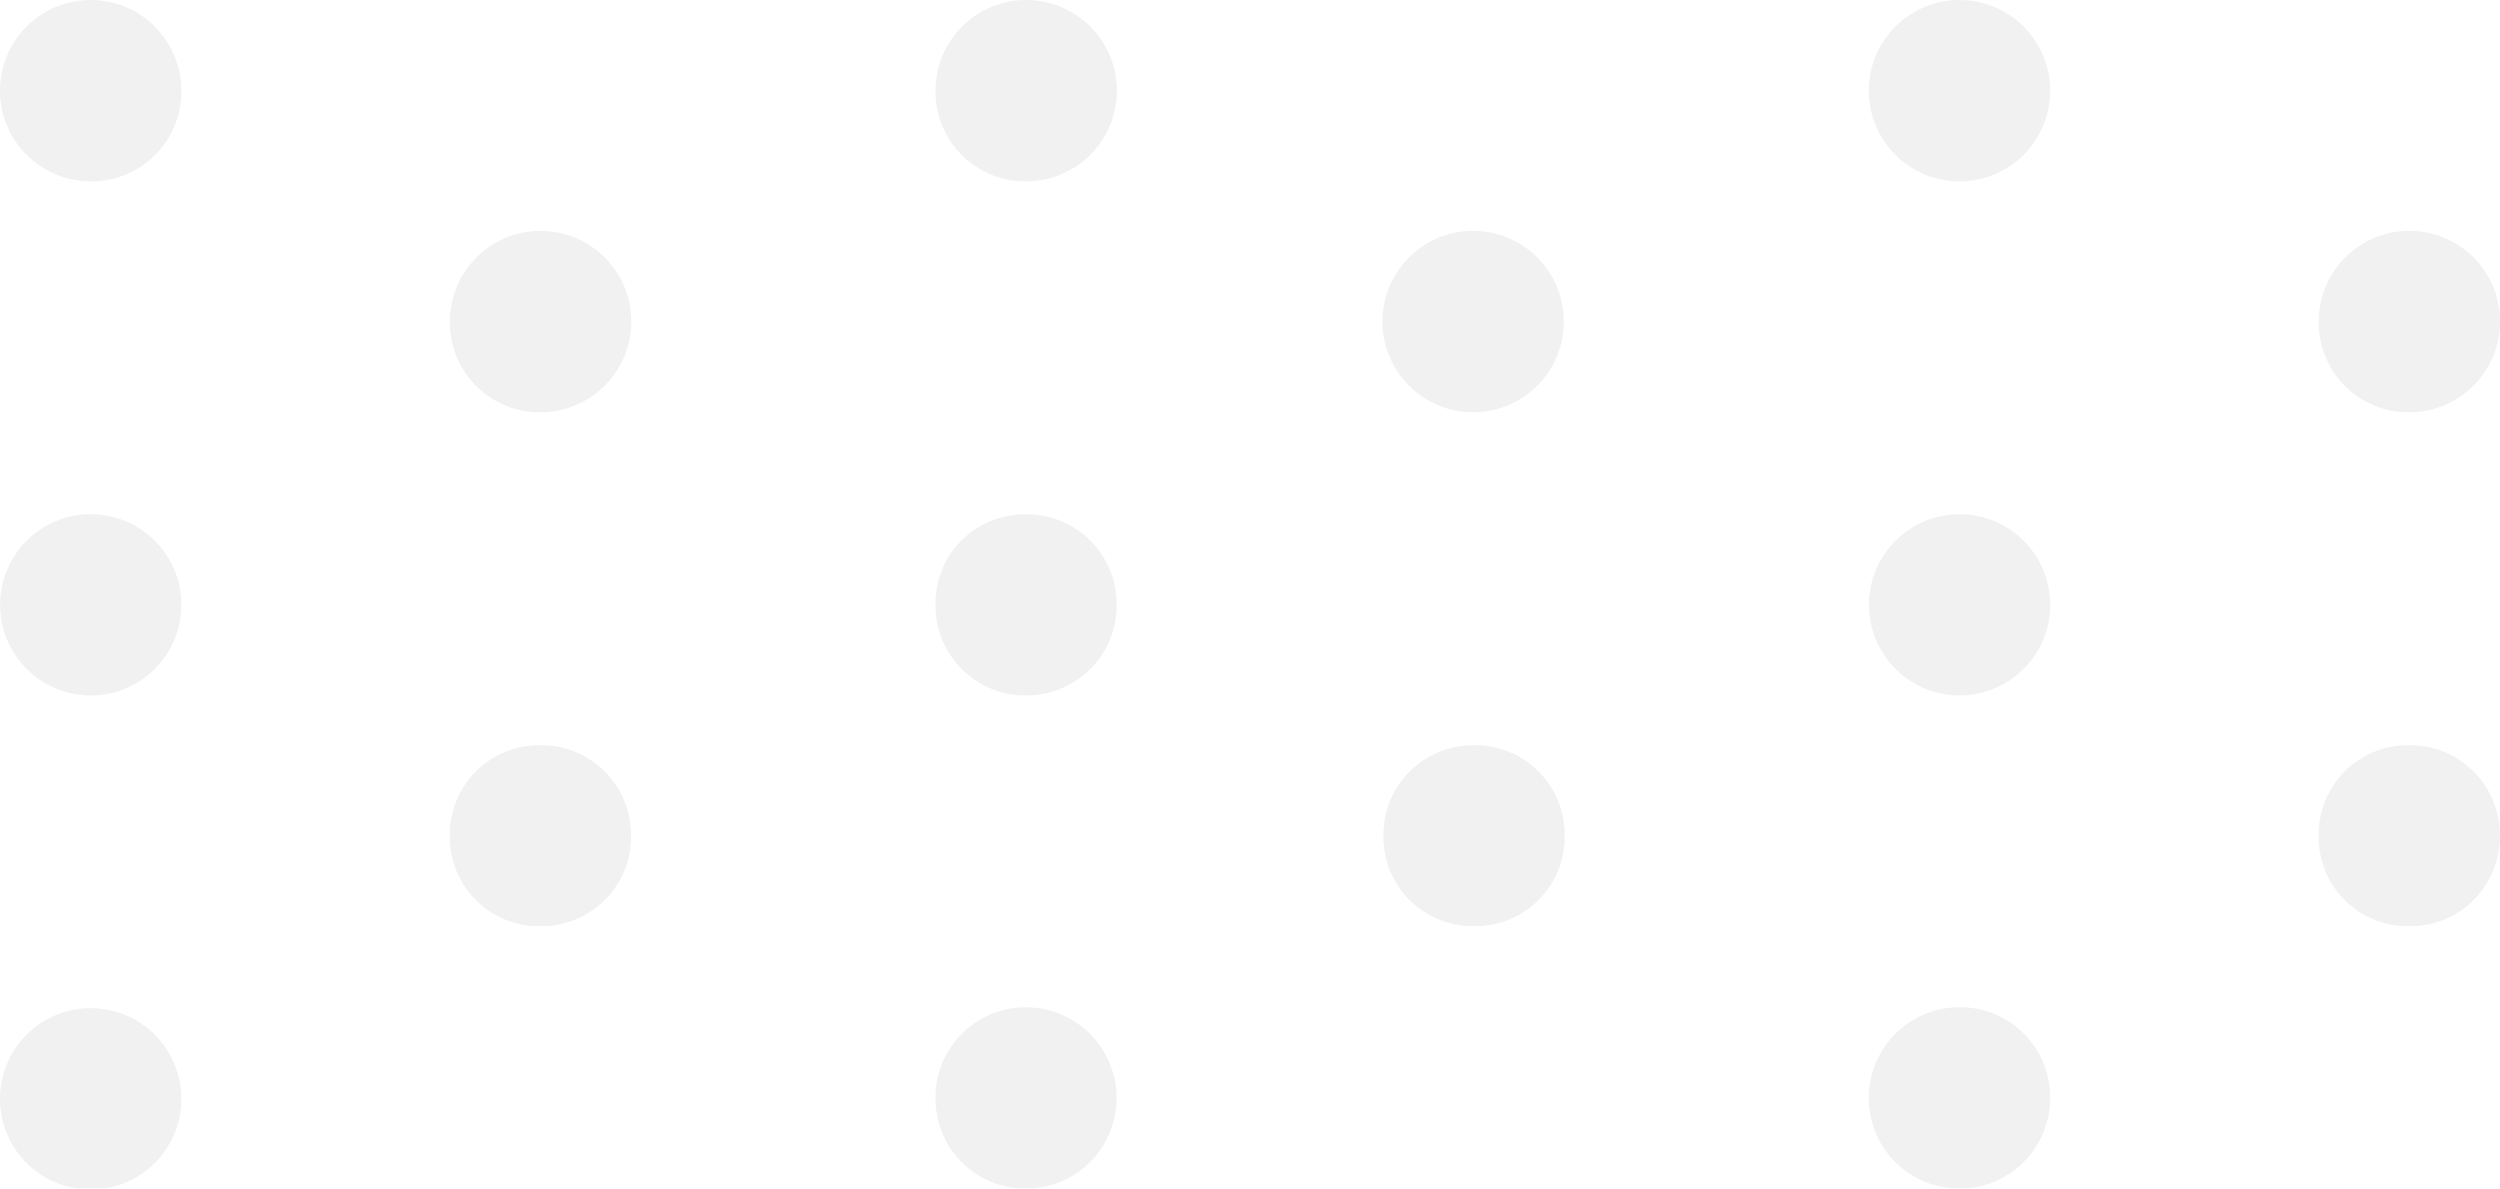 <svg xmlns="http://www.w3.org/2000/svg" width="280.078" height="133.168"><g data-name="Group 416" opacity=".21" fill="#bbb"><path data-name="Path 306" d="M20.317 122.987A10.159 10.159 0 000 123.029a10.159 10.159 0 1020.317-.042z"/><path data-name="Path 307" d="M60.562 46.185a10.159 10.159 0 10-10.156-10.23 10.052 10.052 0 0010.156 10.23z"/><path data-name="Path 308" d="M269.878 46.185a10.16 10.16 0 10-10.11-10.274 10.044 10.044 0 0010.11 10.274z"/><path data-name="Path 310" d="M114.94 20.319a10.159 10.159 0 10-10.133-10.031 10.058 10.058 0 0010.133 10.031z"/><path data-name="Path 313" d="M50.397 93.626a9.961 9.961 0 0010.151 10.132 10.021 10.021 0 0010.149-10.167 10.056 10.056 0 00-10.187-10.1 9.987 9.987 0 00-10.113 10.135z"/><path data-name="Path 314" d="M104.802 67.737a10.066 10.066 0 0010.127 10.173 10.1 10.1 0 0010.173-10.169 10.061 10.061 0 00-10.167-10.118 9.986 9.986 0 00-10.133 10.114z"/><path data-name="Path 315" d="M229.683 122.898A10.1 10.1 0 00219.1 112.85a10.163 10.163 0 1010.583 10.048z"/><path data-name="Path 316" d="M259.765 93.626a9.964 9.964 0 0010.153 10.133 10.031 10.031 0 0010.147-10.175 10.054 10.054 0 00-10.19-10.093 9.985 9.985 0 00-10.11 10.135z"/><path data-name="Path 322" d="M104.806 123.034a10.081 10.081 0 0010.155 10.134 10.158 10.158 0 10-.056-20.316 10.078 10.078 0 00-10.099 10.182z"/><path data-name="Path 323" d="M229.686 67.628a10.153 10.153 0 10-10.14 10.284 10.159 10.159 0 0010.14-10.284z"/><path data-name="Path 324" d="M229.682 10.194a10.158 10.158 0 10-10.164 10.125 10.149 10.149 0 0010.164-10.125z"/><path data-name="Path 325" d="M165.12 46.185a10.16 10.16 0 00.033-20.319 10.16 10.16 0 10-.032 20.319z"/><path data-name="Path 326" d="M175.29 93.555a10.021 10.021 0 00-10.305-10.064 10.042 10.042 0 00-10 10.165 10 10 0 0010.1 10.1 10 10 0 0010.205-10.201z"/><path data-name="Path 327" d="M20.317 10.094a10.158 10.158 0 10-10.17 10.225 10.07 10.07 0 0010.17-10.225z"/><path data-name="Path 328" d="M20.317 67.639a10.153 10.153 0 10-10.145 10.273 10.151 10.151 0 0010.145-10.273z"/></g></svg>